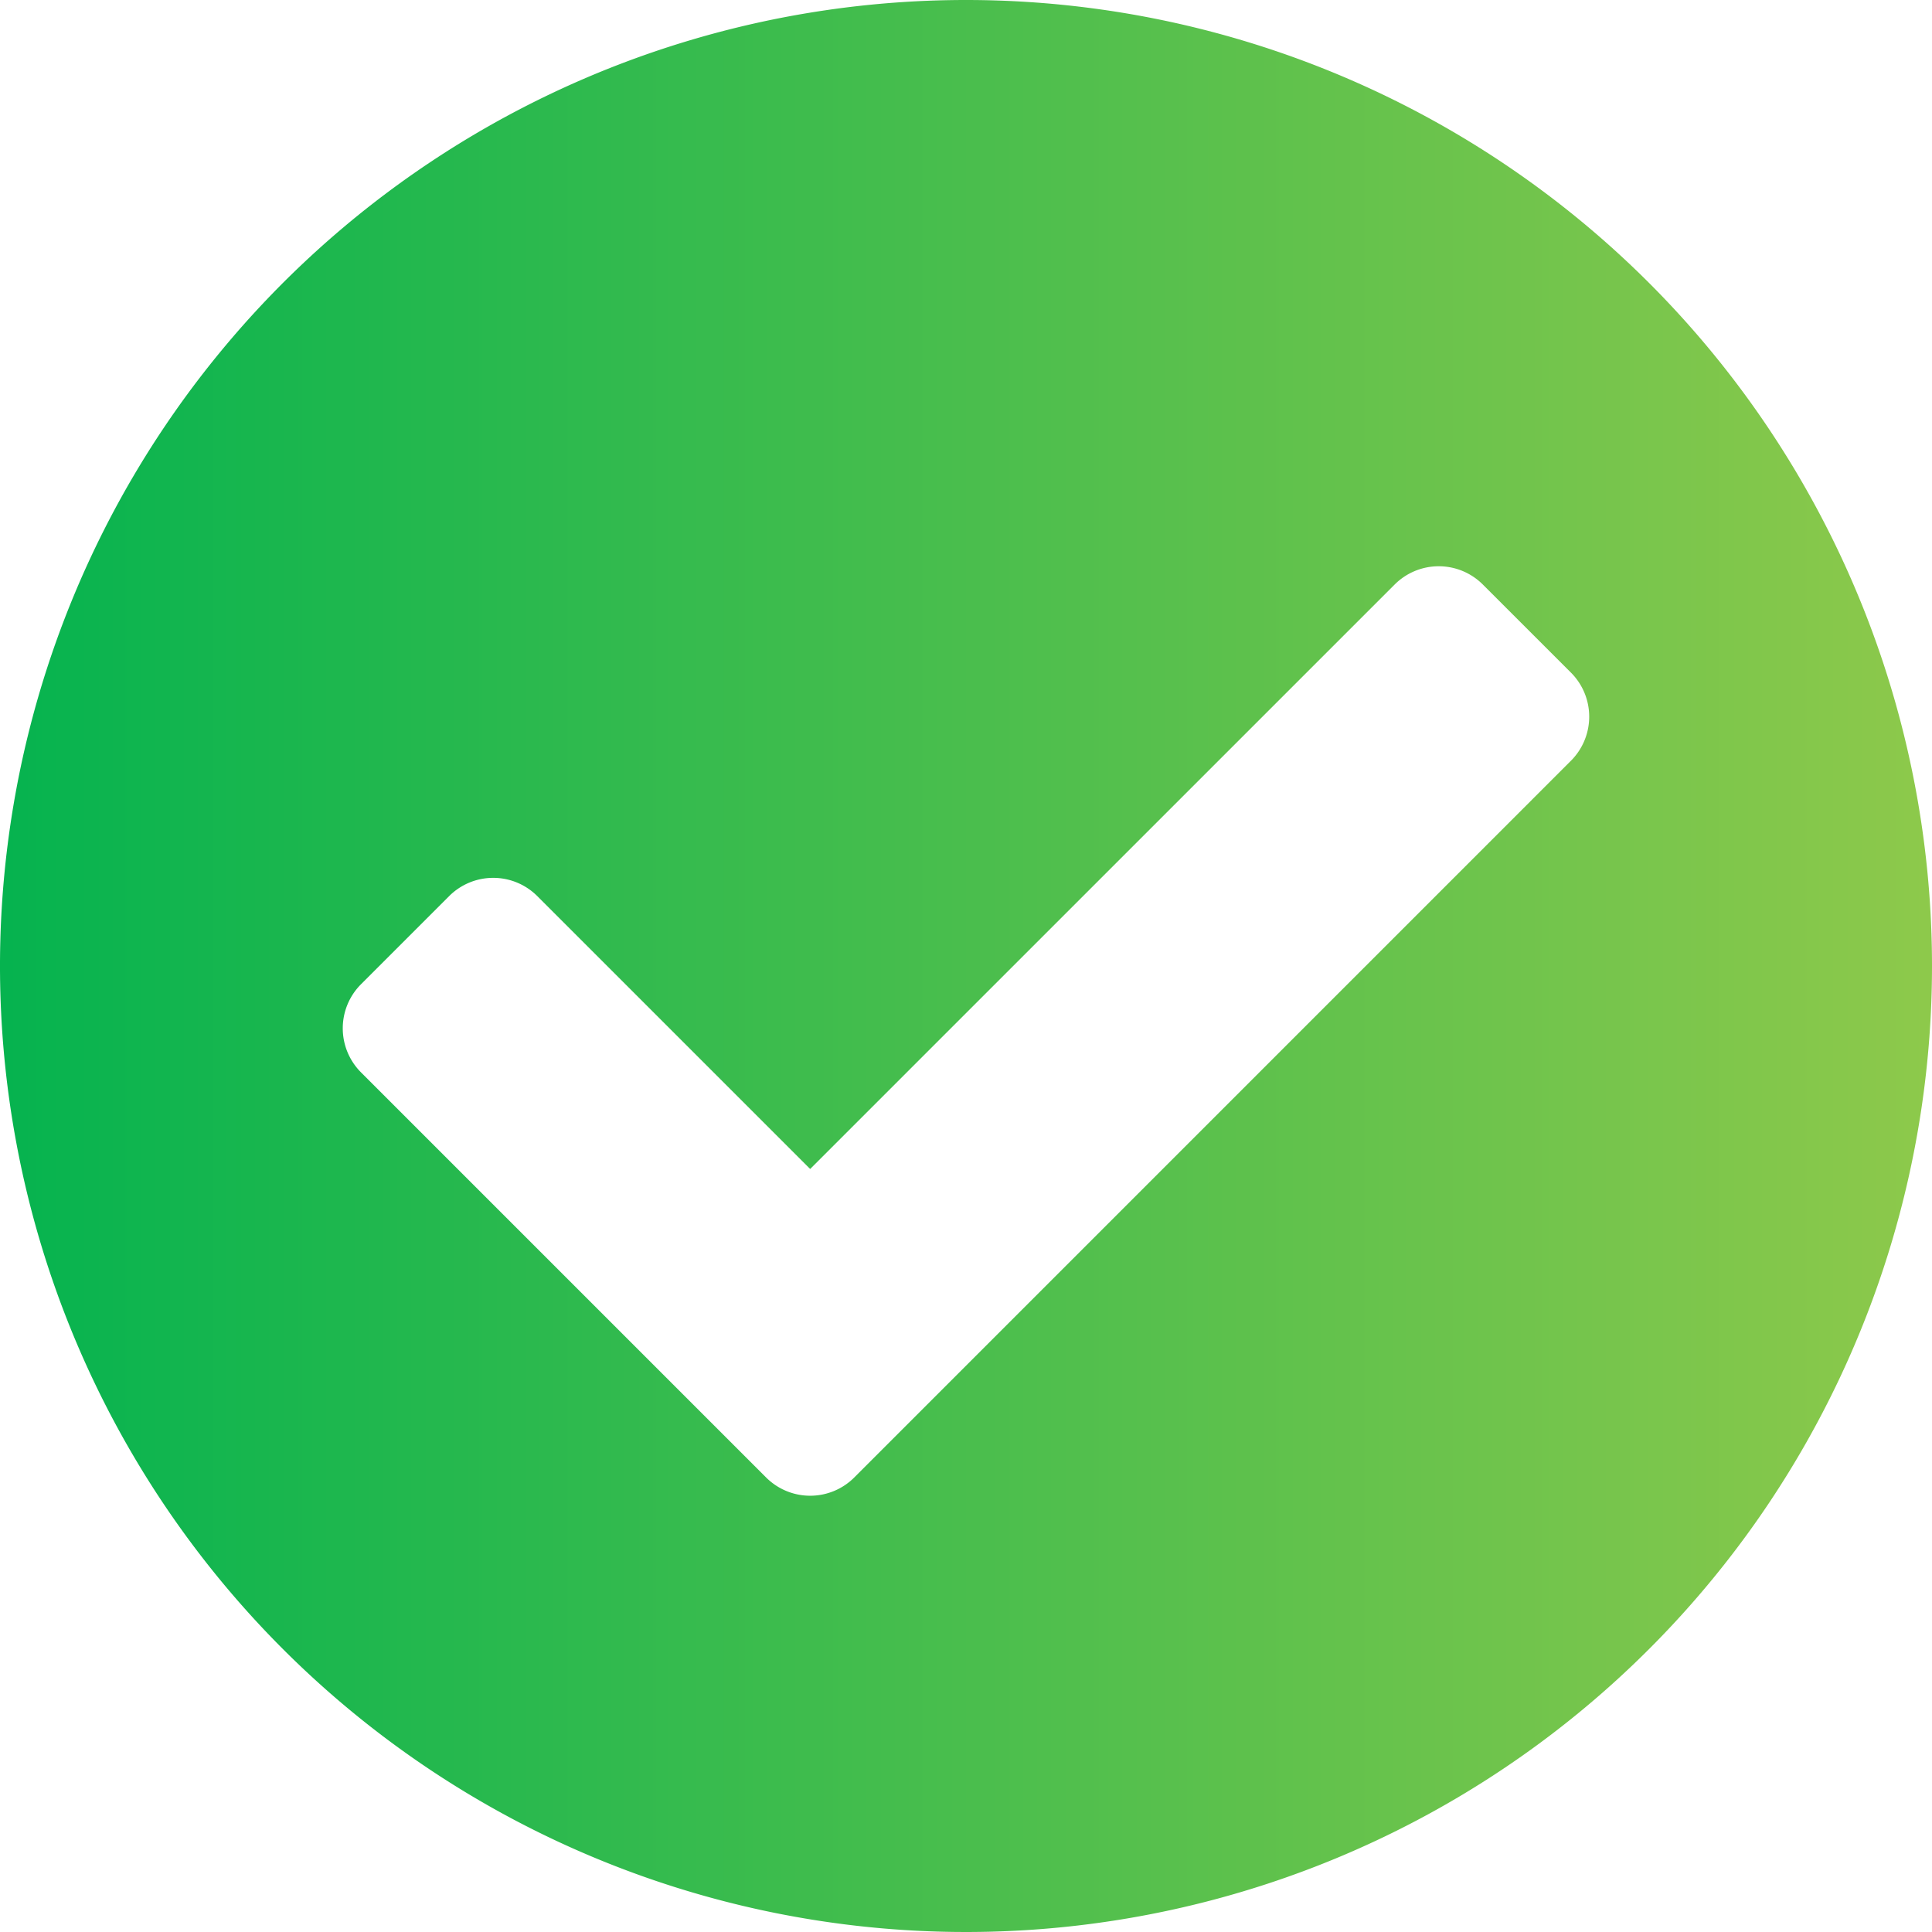 <svg height="50" viewBox="0 0 50 50" width="50" xmlns="http://www.w3.org/2000/svg" xmlns:xlink="http://www.w3.org/1999/xlink"><linearGradient id="a" gradientUnits="objectBoundingBox" x2="1" y1=".5" y2=".5"><stop offset="0" stop-color="#05b34f"/><stop offset="1" stop-color="#8ec94b"/></linearGradient><path d="m50.563 25.563a25 25 0 1 1 -25-25 25 25 0 0 1 25 25zm-27.892 13.237 18.548-18.549a1.613 1.613 0 0 0 0-2.281l-2.281-2.28a1.613 1.613 0 0 0 -2.281 0l-15.127 15.126-7.062-7.062a1.613 1.613 0 0 0 -2.281 0l-2.281 2.281a1.613 1.613 0 0 0 0 2.281l10.484 10.484a1.613 1.613 0 0 0 2.281 0z" fill="url(#a)" transform="translate(-.563 -.563)"/></svg>
